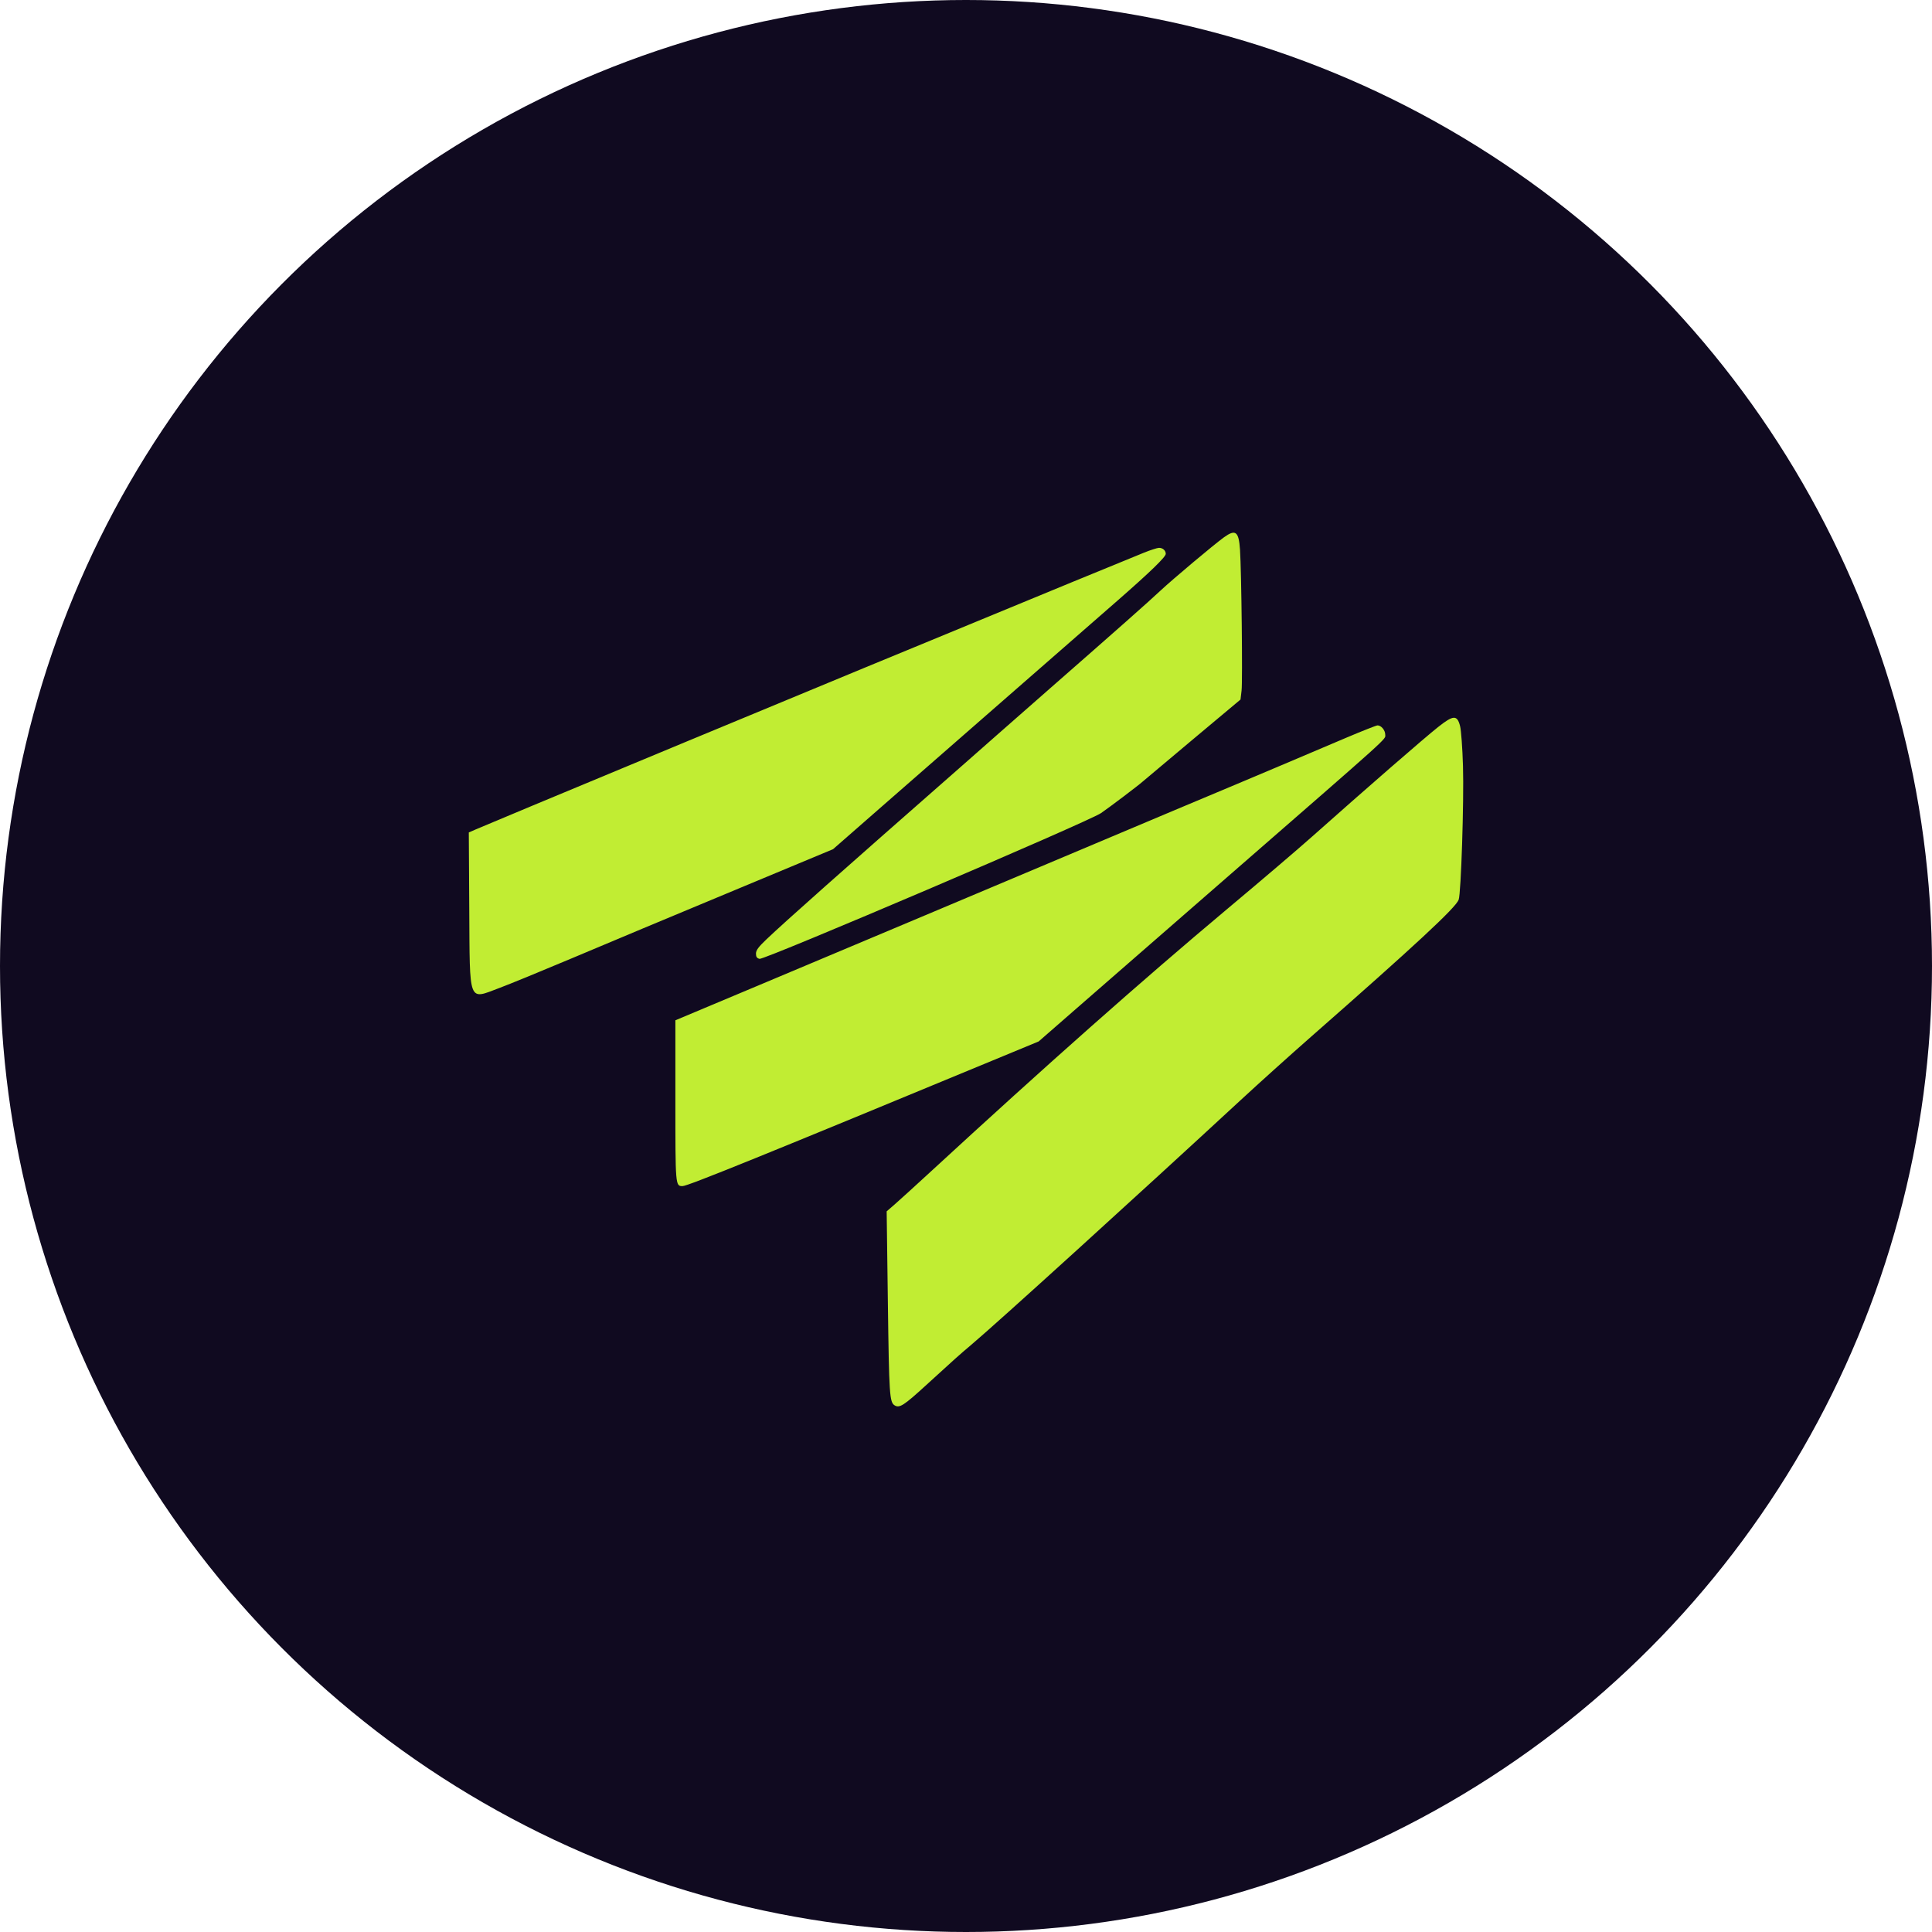 <svg width="80" height="80" viewBox="0 0 80 80" fill="none" xmlns="http://www.w3.org/2000/svg">
<circle cx="40" cy="40" r="40" fill="#100A20"/>
<path fill-rule="evenodd" clip-rule="evenodd" d="M50.68 22.25C50.271 22.545 48.565 23.978 48.049 24.46C47.544 24.933 46.248 26.08 43.441 28.538C42.375 29.472 41.417 30.314 41.312 30.408C41.208 30.503 40.507 31.12 39.755 31.779C34.786 36.139 32.514 38.157 31.732 38.901C31.401 39.217 31.303 39.35 31.303 39.488C31.303 39.622 31.34 39.676 31.451 39.704C31.649 39.753 45.069 34.026 45.589 33.67C45.949 33.423 47.142 32.521 47.318 32.362C47.371 32.315 48.303 31.532 49.39 30.621L51.367 28.966L51.411 28.597C51.457 28.207 51.406 23.65 51.346 22.76C51.295 22.004 51.162 21.902 50.68 22.25ZM47.382 22.88C46.714 23.148 42.293 24.967 40.613 25.664C39.844 25.983 38.915 26.367 38.548 26.517C38.181 26.666 36.937 27.18 35.783 27.657C30.351 29.906 29.482 30.267 28.443 30.7C27.831 30.955 26.644 31.449 25.805 31.797C23.487 32.758 20.06 34.189 19.717 34.337L19.412 34.47L19.431 37.627C19.455 41.599 19.379 41.397 20.669 40.914C21.082 40.76 22.435 40.205 23.676 39.682C25.983 38.71 26.595 38.454 31.612 36.364L34.495 35.163L36.505 33.404C37.611 32.437 40.032 30.322 41.884 28.704C43.737 27.086 45.725 25.35 46.301 24.846C47.629 23.684 48.272 23.061 48.272 22.934C48.272 22.794 48.143 22.681 47.989 22.685C47.917 22.687 47.644 22.775 47.382 22.88ZM59.554 30.101C58.98 30.555 56.573 32.648 54.332 34.641C53.73 35.176 52.267 36.424 50.781 37.669C47.284 40.6 43.334 44.099 38.58 48.477C37.916 49.089 37.224 49.717 37.044 49.874L36.715 50.159L36.765 53.962C36.815 57.761 36.835 58.06 37.042 58.191C37.244 58.319 37.421 58.205 38.362 57.344C39.509 56.294 39.727 56.099 40.231 55.674C41.289 54.782 47.103 49.5 51.386 45.541C52.137 44.846 53.438 43.676 54.276 42.94C58.614 39.132 60.272 37.593 60.4 37.257C60.499 36.996 60.623 33.172 60.579 31.714C60.557 30.982 60.503 30.241 60.459 30.066C60.34 29.597 60.181 29.604 59.554 30.101ZM55.771 30.537C55.124 30.811 53.909 31.326 53.07 31.683C52.231 32.039 51.387 32.395 51.195 32.474C51.003 32.552 49.83 33.044 48.589 33.568C41.513 36.552 34.831 39.367 31.62 40.714L27.966 42.248V45.576C27.966 49.114 27.966 49.114 28.264 49.114C28.477 49.114 31.722 47.798 41.525 43.738L43.009 43.124L44.576 41.757C45.438 41.005 48.33 38.485 51.004 36.156C57.722 30.306 57.36 30.633 57.36 30.422C57.36 30.235 57.19 30.033 57.037 30.037C56.987 30.039 56.417 30.264 55.771 30.537Z" fill="#C1ED33"/>
</svg>
